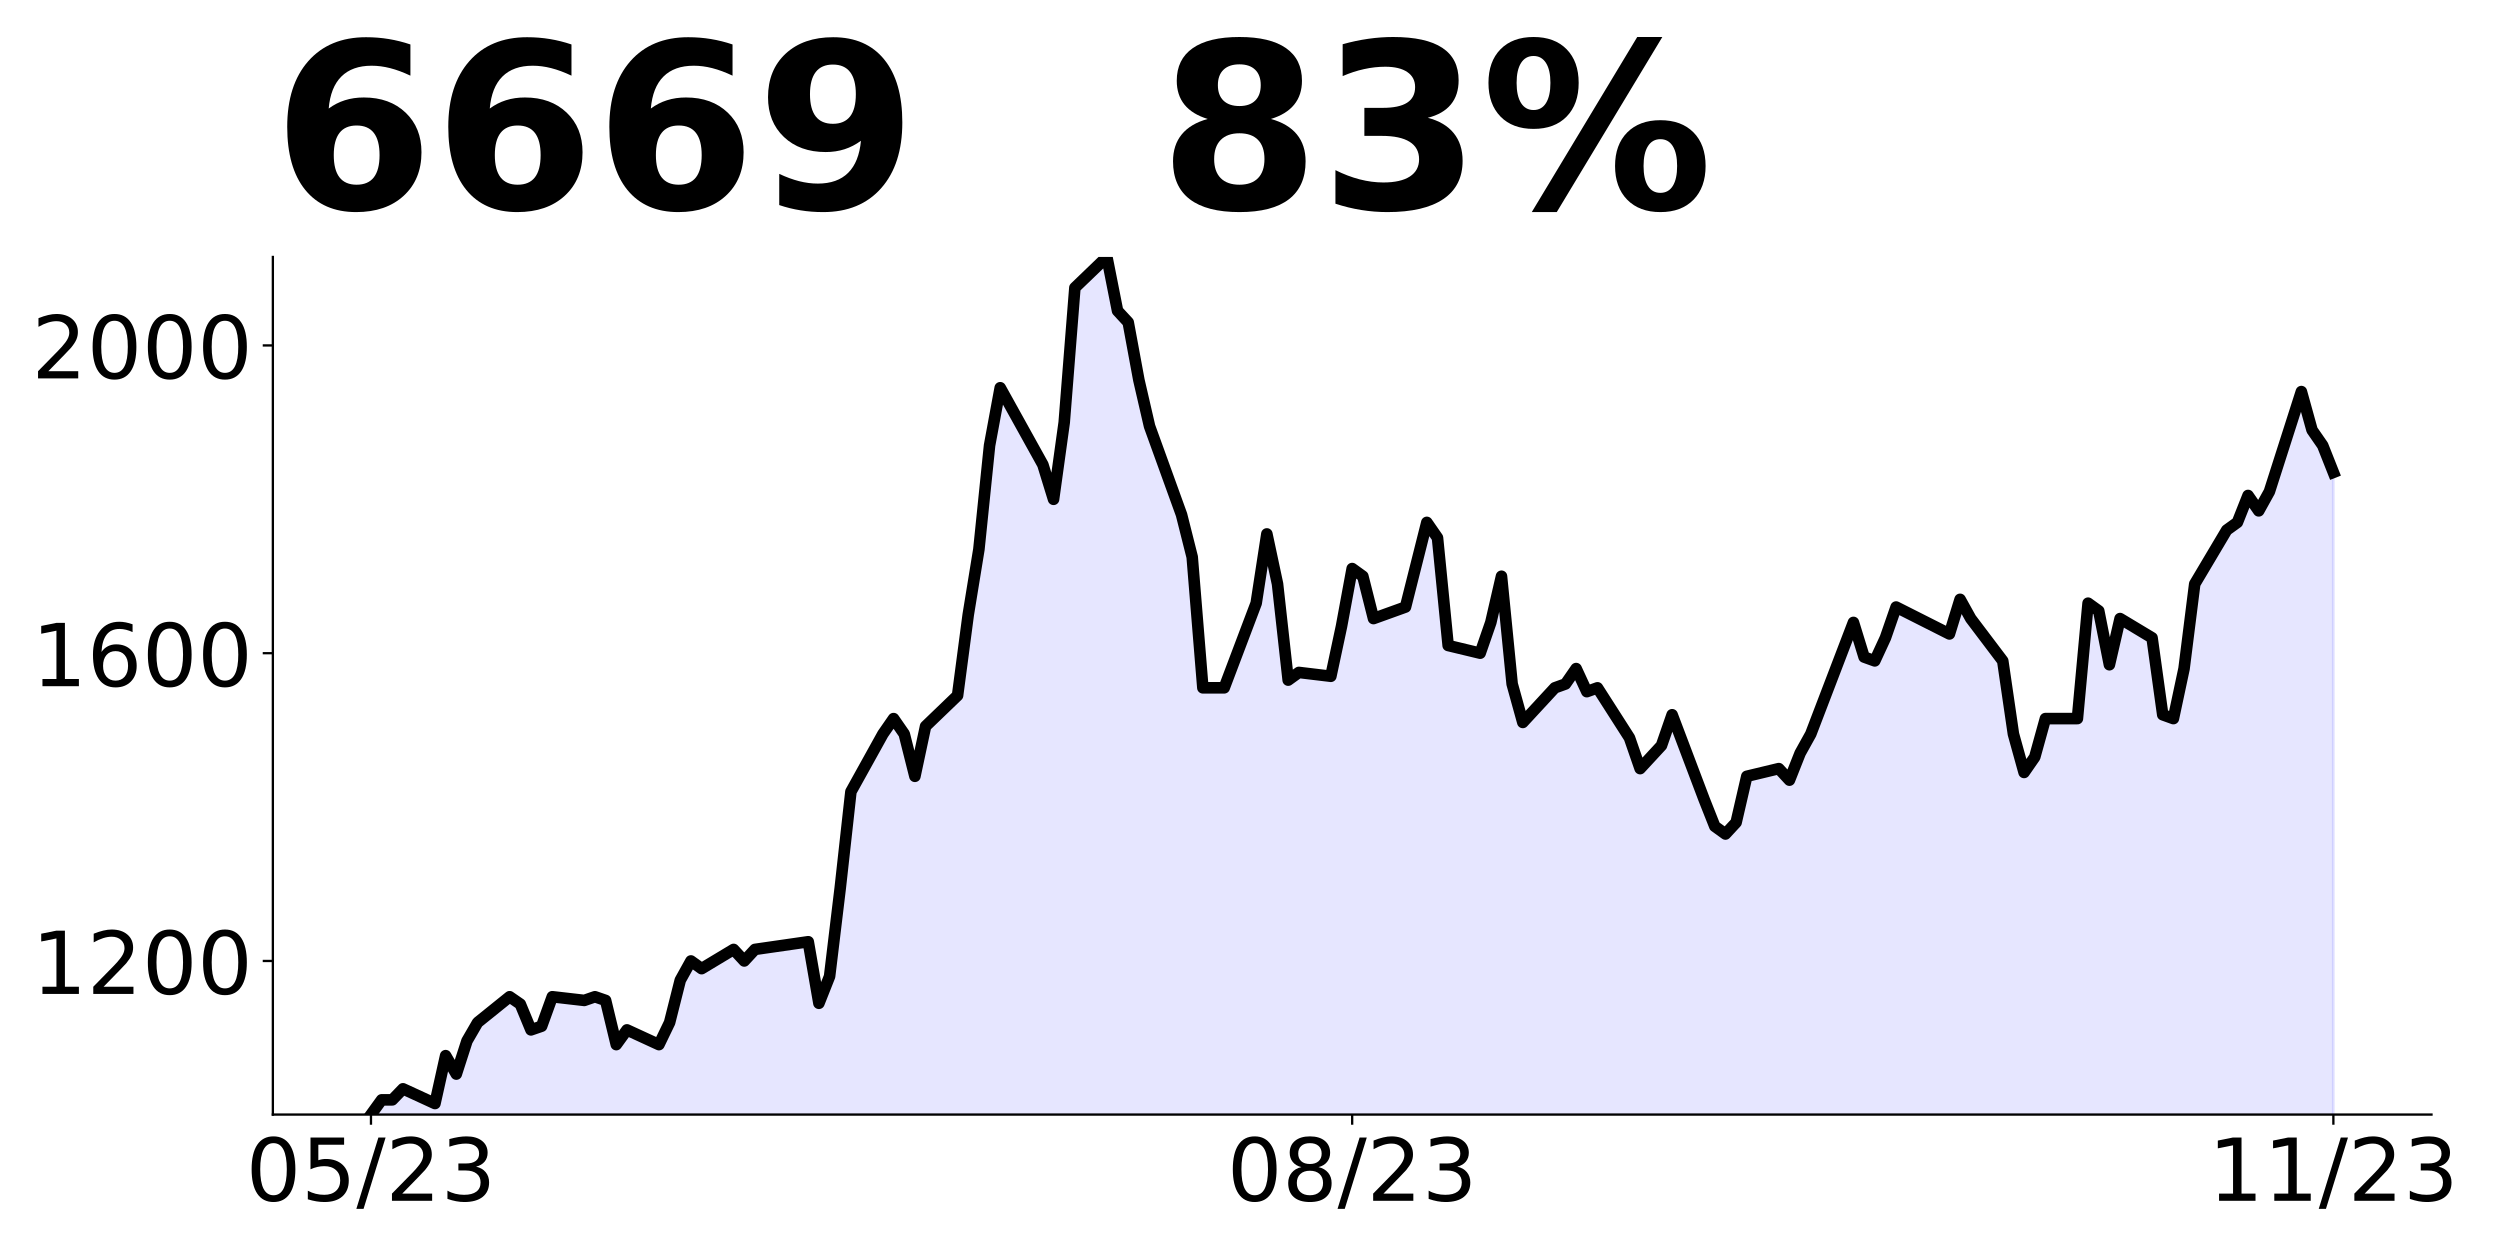 <?xml version="1.0" encoding="utf-8" standalone="no"?>
<!DOCTYPE svg PUBLIC "-//W3C//DTD SVG 1.1//EN"
  "http://www.w3.org/Graphics/SVG/1.1/DTD/svg11.dtd">
<!-- Created with matplotlib (https://matplotlib.org/) -->
<svg height="432pt" version="1.1" viewBox="0 0 864 432" width="864pt" xmlns="http://www.w3.org/2000/svg" xmlns:xlink="http://www.w3.org/1999/xlink">
 <defs>
  <style type="text/css">
*{stroke-linecap:butt;stroke-linejoin:round;}
  </style>
 </defs>
 <g id="figure_1">
  <g id="patch_1">
   <path d="M 0 432 
L 864 432 
L 864 0 
L 0 0 
z
" style="fill:none;"/>
  </g>
  <g id="axes_1">
   <g id="patch_2">
    <path d="M 94.3 385.2 
L 840.324 385.2 
L 840.324 88.8 
L 94.3 88.8 
z
" style="fill:none;"/>
   </g>
   <g id="PolyCollection_1">
    <path clip-path="url(#pa80ba1c5bd)" d="M 128.21 651.202 
L 128.21 385.2 
L 131.896 380.109 
L 135.582 380.109 
L 139.268 376.291 
L 150.326 381.382 
L 154.011 364.836 
L 157.697 371.2 
L 161.383 359.745 
L 165.069 353.382 
L 176.127 344.472 
L 179.813 347.018 
L 183.499 355.927 
L 187.184 354.654 
L 190.87 344.472 
L 201.928 345.745 
L 205.614 344.472 
L 209.3 345.745 
L 212.986 361.018 
L 216.672 355.927 
L 227.729 361.018 
L 231.415 353.382 
L 235.101 338.756 
L 238.787 332.109 
L 242.473 334.768 
L 253.53 328.12 
L 257.216 332.109 
L 260.902 328.12 
L 279.332 325.461 
L 283.017 346.734 
L 286.703 337.427 
L 290.389 306.847 
L 294.075 273.608 
L 305.133 253.665 
L 308.819 248.347 
L 312.505 253.665 
L 316.19 268.29 
L 319.876 251.006 
L 330.934 240.369 
L 334.62 212.449 
L 338.306 189.846 
L 341.992 153.948 
L 345.678 134.005 
L 356.735 153.948 
L 360.421 160.596 
L 364.107 172.562 
L 367.793 145.971 
L 371.479 99.436 
L 382.536 88.8 
L 386.222 107.414 
L 389.908 111.402 
L 393.594 131.346 
L 397.28 147.3 
L 408.338 177.88 
L 412.024 192.505 
L 415.709 237.71 
L 423.081 237.71 
L 434.139 208.46 
L 437.825 184.528 
L 441.511 201.812 
L 445.197 235.051 
L 448.882 232.392 
L 459.94 233.722 
L 463.626 216.437 
L 467.312 196.494 
L 470.998 199.153 
L 474.684 213.778 
L 485.741 209.79 
L 489.427 195.164 
L 493.113 180.539 
L 496.799 185.858 
L 500.485 223.085 
L 511.543 225.744 
L 515.228 215.108 
L 518.914 199.153 
L 522.6 236.381 
L 526.286 249.676 
L 537.344 237.71 
L 541.03 236.381 
L 544.716 231.062 
L 548.401 239.04 
L 552.087 237.71 
L 563.145 254.994 
L 566.831 265.631 
L 570.517 261.642 
L 574.203 257.654 
L 577.889 247.017 
L 588.946 276.267 
L 592.632 285.574 
L 596.318 288.233 
L 600.004 284.245 
L 603.69 268.29 
L 614.747 265.631 
L 618.433 269.62 
L 622.119 260.313 
L 625.805 253.665 
L 640.549 215.108 
L 644.235 227.074 
L 647.92 228.403 
L 651.606 220.426 
L 655.292 209.79 
L 673.722 219.096 
L 677.408 207.13 
L 681.093 213.778 
L 692.151 228.403 
L 695.837 253.665 
L 699.523 266.96 
L 703.209 261.642 
L 706.895 248.347 
L 717.952 248.347 
L 721.638 208.46 
L 725.324 211.119 
L 729.01 229.733 
L 732.696 213.778 
L 743.754 220.426 
L 747.439 247.017 
L 751.125 248.347 
L 754.811 231.062 
L 758.497 201.812 
L 769.555 183.198 
L 773.241 180.539 
L 776.927 171.232 
L 780.612 176.551 
L 784.298 169.903 
L 795.356 135.334 
L 799.042 148.63 
L 802.728 153.948 
L 806.414 163.255 
L 806.414 651.202 
L 806.414 651.202 
L 802.728 651.202 
L 799.042 651.202 
L 795.356 651.202 
L 784.298 651.202 
L 780.612 651.202 
L 776.927 651.202 
L 773.241 651.202 
L 769.555 651.202 
L 758.497 651.202 
L 754.811 651.202 
L 751.125 651.202 
L 747.439 651.202 
L 743.754 651.202 
L 732.696 651.202 
L 729.01 651.202 
L 725.324 651.202 
L 721.638 651.202 
L 717.952 651.202 
L 706.895 651.202 
L 703.209 651.202 
L 699.523 651.202 
L 695.837 651.202 
L 692.151 651.202 
L 681.093 651.202 
L 677.408 651.202 
L 673.722 651.202 
L 655.292 651.202 
L 651.606 651.202 
L 647.92 651.202 
L 644.235 651.202 
L 640.549 651.202 
L 625.805 651.202 
L 622.119 651.202 
L 618.433 651.202 
L 614.747 651.202 
L 603.69 651.202 
L 600.004 651.202 
L 596.318 651.202 
L 592.632 651.202 
L 588.946 651.202 
L 577.889 651.202 
L 574.203 651.202 
L 570.517 651.202 
L 566.831 651.202 
L 563.145 651.202 
L 552.087 651.202 
L 548.401 651.202 
L 544.716 651.202 
L 541.03 651.202 
L 537.344 651.202 
L 526.286 651.202 
L 522.6 651.202 
L 518.914 651.202 
L 515.228 651.202 
L 511.543 651.202 
L 500.485 651.202 
L 496.799 651.202 
L 493.113 651.202 
L 489.427 651.202 
L 485.741 651.202 
L 474.684 651.202 
L 470.998 651.202 
L 467.312 651.202 
L 463.626 651.202 
L 459.94 651.202 
L 448.882 651.202 
L 445.197 651.202 
L 441.511 651.202 
L 437.825 651.202 
L 434.139 651.202 
L 423.081 651.202 
L 415.709 651.202 
L 412.024 651.202 
L 408.338 651.202 
L 397.28 651.202 
L 393.594 651.202 
L 389.908 651.202 
L 386.222 651.202 
L 382.536 651.202 
L 371.479 651.202 
L 367.793 651.202 
L 364.107 651.202 
L 360.421 651.202 
L 356.735 651.202 
L 345.678 651.202 
L 341.992 651.202 
L 338.306 651.202 
L 334.62 651.202 
L 330.934 651.202 
L 319.876 651.202 
L 316.19 651.202 
L 312.505 651.202 
L 308.819 651.202 
L 305.133 651.202 
L 294.075 651.202 
L 290.389 651.202 
L 286.703 651.202 
L 283.017 651.202 
L 279.332 651.202 
L 260.902 651.202 
L 257.216 651.202 
L 253.53 651.202 
L 242.473 651.202 
L 238.787 651.202 
L 235.101 651.202 
L 231.415 651.202 
L 227.729 651.202 
L 216.672 651.202 
L 212.986 651.202 
L 209.3 651.202 
L 205.614 651.202 
L 201.928 651.202 
L 190.87 651.202 
L 187.184 651.202 
L 183.499 651.202 
L 179.813 651.202 
L 176.127 651.202 
L 165.069 651.202 
L 161.383 651.202 
L 157.697 651.202 
L 154.011 651.202 
L 150.326 651.202 
L 139.268 651.202 
L 135.582 651.202 
L 131.896 651.202 
L 128.21 651.202 
z
" style="fill:#0000ff;fill-opacity:0.1;stroke:#0000ff;stroke-opacity:0.1;"/>
   </g>
   <g id="matplotlib.axis_1">
    <g id="xtick_1">
     <g id="line2d_1">
      <defs>
       <path d="M 0 0 
L 0 3.5 
" id="ma6405e0eec" style="stroke:#000000;stroke-width:0.8;"/>
      </defs>
      <g>
       <use style="stroke:#000000;stroke-width:0.8;" x="128.21" xlink:href="#ma6405e0eec" y="385.2"/>
      </g>
     </g>
     <g id="text_1">
      <!-- 05/23 -->
      <defs>
       <path d="M 31.781 66.406 
Q 24.172 66.406 20.328 58.906 
Q 16.5 51.422 16.5 36.375 
Q 16.5 21.391 20.328 13.891 
Q 24.172 6.391 31.781 6.391 
Q 39.453 6.391 43.281 13.891 
Q 47.125 21.391 47.125 36.375 
Q 47.125 51.422 43.281 58.906 
Q 39.453 66.406 31.781 66.406 
z
M 31.781 74.219 
Q 44.047 74.219 50.516 64.516 
Q 56.984 54.828 56.984 36.375 
Q 56.984 17.969 50.516 8.266 
Q 44.047 -1.422 31.781 -1.422 
Q 19.531 -1.422 13.062 8.266 
Q 6.594 17.969 6.594 36.375 
Q 6.594 54.828 13.062 64.516 
Q 19.531 74.219 31.781 74.219 
z
" id="DejaVuSans-48"/>
       <path d="M 10.797 72.906 
L 49.516 72.906 
L 49.516 64.594 
L 19.828 64.594 
L 19.828 46.734 
Q 21.969 47.469 24.109 47.828 
Q 26.266 48.188 28.422 48.188 
Q 40.625 48.188 47.75 41.5 
Q 54.891 34.812 54.891 23.391 
Q 54.891 11.625 47.562 5.094 
Q 40.234 -1.422 26.906 -1.422 
Q 22.312 -1.422 17.547 -0.641 
Q 12.797 0.141 7.719 1.703 
L 7.719 11.625 
Q 12.109 9.234 16.797 8.062 
Q 21.484 6.891 26.703 6.891 
Q 35.156 6.891 40.078 11.328 
Q 45.016 15.766 45.016 23.391 
Q 45.016 31 40.078 35.438 
Q 35.156 39.891 26.703 39.891 
Q 22.75 39.891 18.812 39.016 
Q 14.891 38.141 10.797 36.281 
z
" id="DejaVuSans-53"/>
       <path d="M 25.391 72.906 
L 33.688 72.906 
L 8.297 -9.281 
L 0 -9.281 
z
" id="DejaVuSans-47"/>
       <path d="M 19.188 8.297 
L 53.609 8.297 
L 53.609 0 
L 7.328 0 
L 7.328 8.297 
Q 12.938 14.109 22.625 23.891 
Q 32.328 33.688 34.812 36.531 
Q 39.547 41.844 41.422 45.531 
Q 43.312 49.219 43.312 52.781 
Q 43.312 58.594 39.234 62.25 
Q 35.156 65.922 28.609 65.922 
Q 23.969 65.922 18.812 64.312 
Q 13.672 62.703 7.812 59.422 
L 7.812 69.391 
Q 13.766 71.781 18.938 73 
Q 24.125 74.219 28.422 74.219 
Q 39.75 74.219 46.484 68.547 
Q 53.219 62.891 53.219 53.422 
Q 53.219 48.922 51.531 44.891 
Q 49.859 40.875 45.406 35.406 
Q 44.188 33.984 37.641 27.219 
Q 31.109 20.453 19.188 8.297 
z
" id="DejaVuSans-50"/>
       <path d="M 40.578 39.312 
Q 47.656 37.797 51.625 33 
Q 55.609 28.219 55.609 21.188 
Q 55.609 10.406 48.188 4.484 
Q 40.766 -1.422 27.094 -1.422 
Q 22.516 -1.422 17.656 -0.516 
Q 12.797 0.391 7.625 2.203 
L 7.625 11.719 
Q 11.719 9.328 16.594 8.109 
Q 21.484 6.891 26.812 6.891 
Q 36.078 6.891 40.938 10.547 
Q 45.797 14.203 45.797 21.188 
Q 45.797 27.641 41.281 31.266 
Q 36.766 34.906 28.719 34.906 
L 20.219 34.906 
L 20.219 43.016 
L 29.109 43.016 
Q 36.375 43.016 40.234 45.922 
Q 44.094 48.828 44.094 54.297 
Q 44.094 59.906 40.109 62.906 
Q 36.141 65.922 28.719 65.922 
Q 24.656 65.922 20.016 65.031 
Q 15.375 64.156 9.812 62.312 
L 9.812 71.094 
Q 15.438 72.656 20.344 73.438 
Q 25.25 74.219 29.594 74.219 
Q 40.828 74.219 47.359 69.109 
Q 53.906 64.016 53.906 55.328 
Q 53.906 49.266 50.438 45.094 
Q 46.969 40.922 40.578 39.312 
z
" id="DejaVuSans-51"/>
      </defs>
      <g transform="translate(84.982 414.995)scale(0.3 -0.3)">
       <use xlink:href="#DejaVuSans-48"/>
       <use x="63.623" xlink:href="#DejaVuSans-53"/>
       <use x="127.246" xlink:href="#DejaVuSans-47"/>
       <use x="160.938" xlink:href="#DejaVuSans-50"/>
       <use x="224.561" xlink:href="#DejaVuSans-51"/>
      </g>
     </g>
    </g>
    <g id="xtick_2">
     <g id="line2d_2">
      <g>
       <use style="stroke:#000000;stroke-width:0.8;" x="467.312" xlink:href="#ma6405e0eec" y="385.2"/>
      </g>
     </g>
     <g id="text_2">
      <!-- 08/23 -->
      <defs>
       <path d="M 31.781 34.625 
Q 24.75 34.625 20.719 30.859 
Q 16.703 27.094 16.703 20.516 
Q 16.703 13.922 20.719 10.156 
Q 24.75 6.391 31.781 6.391 
Q 38.812 6.391 42.859 10.172 
Q 46.922 13.969 46.922 20.516 
Q 46.922 27.094 42.891 30.859 
Q 38.875 34.625 31.781 34.625 
z
M 21.922 38.812 
Q 15.578 40.375 12.031 44.719 
Q 8.5 49.078 8.5 55.328 
Q 8.5 64.062 14.719 69.141 
Q 20.953 74.219 31.781 74.219 
Q 42.672 74.219 48.875 69.141 
Q 55.078 64.062 55.078 55.328 
Q 55.078 49.078 51.531 44.719 
Q 48 40.375 41.703 38.812 
Q 48.828 37.156 52.797 32.312 
Q 56.781 27.484 56.781 20.516 
Q 56.781 9.906 50.312 4.234 
Q 43.844 -1.422 31.781 -1.422 
Q 19.734 -1.422 13.25 4.234 
Q 6.781 9.906 6.781 20.516 
Q 6.781 27.484 10.781 32.312 
Q 14.797 37.156 21.922 38.812 
z
M 18.312 54.391 
Q 18.312 48.734 21.844 45.562 
Q 25.391 42.391 31.781 42.391 
Q 38.141 42.391 41.719 45.562 
Q 45.312 48.734 45.312 54.391 
Q 45.312 60.062 41.719 63.234 
Q 38.141 66.406 31.781 66.406 
Q 25.391 66.406 21.844 63.234 
Q 18.312 60.062 18.312 54.391 
z
" id="DejaVuSans-56"/>
      </defs>
      <g transform="translate(424.084 414.995)scale(0.3 -0.3)">
       <use xlink:href="#DejaVuSans-48"/>
       <use x="63.623" xlink:href="#DejaVuSans-56"/>
       <use x="127.246" xlink:href="#DejaVuSans-47"/>
       <use x="160.938" xlink:href="#DejaVuSans-50"/>
       <use x="224.561" xlink:href="#DejaVuSans-51"/>
      </g>
     </g>
    </g>
    <g id="xtick_3">
     <g id="line2d_3">
      <g>
       <use style="stroke:#000000;stroke-width:0.8;" x="806.414" xlink:href="#ma6405e0eec" y="385.2"/>
      </g>
     </g>
     <g id="text_3">
      <!-- 11/23 -->
      <defs>
       <path d="M 12.406 8.297 
L 28.516 8.297 
L 28.516 63.922 
L 10.984 60.406 
L 10.984 69.391 
L 28.422 72.906 
L 38.281 72.906 
L 38.281 8.297 
L 54.391 8.297 
L 54.391 0 
L 12.406 0 
z
" id="DejaVuSans-49"/>
      </defs>
      <g transform="translate(763.186 414.995)scale(0.3 -0.3)">
       <use xlink:href="#DejaVuSans-49"/>
       <use x="63.623" xlink:href="#DejaVuSans-49"/>
       <use x="127.246" xlink:href="#DejaVuSans-47"/>
       <use x="160.938" xlink:href="#DejaVuSans-50"/>
       <use x="224.561" xlink:href="#DejaVuSans-51"/>
      </g>
     </g>
    </g>
   </g>
   <g id="matplotlib.axis_2">
    <g id="ytick_1">
     <g id="line2d_4">
      <defs>
       <path d="M 0 0 
L -3.5 0 
" id="me785a7d602" style="stroke:#000000;stroke-width:0.8;"/>
      </defs>
      <g>
       <use style="stroke:#000000;stroke-width:0.8;" x="94.3" xlink:href="#me785a7d602" y="332.109"/>
      </g>
     </g>
     <g id="text_4">
      <!-- 1200 -->
      <g transform="translate(10.95 343.506)scale(0.3 -0.3)">
       <use xlink:href="#DejaVuSans-49"/>
       <use x="63.623" xlink:href="#DejaVuSans-50"/>
       <use x="127.246" xlink:href="#DejaVuSans-48"/>
       <use x="190.869" xlink:href="#DejaVuSans-48"/>
      </g>
     </g>
    </g>
    <g id="ytick_2">
     <g id="line2d_5">
      <g>
       <use style="stroke:#000000;stroke-width:0.8;" x="94.3" xlink:href="#me785a7d602" y="225.744"/>
      </g>
     </g>
     <g id="text_5">
      <!-- 1600 -->
      <defs>
       <path d="M 33.016 40.375 
Q 26.375 40.375 22.484 35.828 
Q 18.609 31.297 18.609 23.391 
Q 18.609 15.531 22.484 10.953 
Q 26.375 6.391 33.016 6.391 
Q 39.656 6.391 43.531 10.953 
Q 47.406 15.531 47.406 23.391 
Q 47.406 31.297 43.531 35.828 
Q 39.656 40.375 33.016 40.375 
z
M 52.594 71.297 
L 52.594 62.312 
Q 48.875 64.062 45.094 64.984 
Q 41.312 65.922 37.594 65.922 
Q 27.828 65.922 22.672 59.328 
Q 17.531 52.734 16.797 39.406 
Q 19.672 43.656 24.016 45.922 
Q 28.375 48.188 33.594 48.188 
Q 44.578 48.188 50.953 41.516 
Q 57.328 34.859 57.328 23.391 
Q 57.328 12.156 50.688 5.359 
Q 44.047 -1.422 33.016 -1.422 
Q 20.359 -1.422 13.672 8.266 
Q 6.984 17.969 6.984 36.375 
Q 6.984 53.656 15.188 63.938 
Q 23.391 74.219 37.203 74.219 
Q 40.922 74.219 44.703 73.484 
Q 48.484 72.75 52.594 71.297 
z
" id="DejaVuSans-54"/>
      </defs>
      <g transform="translate(10.95 237.142)scale(0.3 -0.3)">
       <use xlink:href="#DejaVuSans-49"/>
       <use x="63.623" xlink:href="#DejaVuSans-54"/>
       <use x="127.246" xlink:href="#DejaVuSans-48"/>
       <use x="190.869" xlink:href="#DejaVuSans-48"/>
      </g>
     </g>
    </g>
    <g id="ytick_3">
     <g id="line2d_6">
      <g>
       <use style="stroke:#000000;stroke-width:0.8;" x="94.3" xlink:href="#me785a7d602" y="119.38"/>
      </g>
     </g>
     <g id="text_6">
      <!-- 2000 -->
      <g transform="translate(10.95 130.777)scale(0.3 -0.3)">
       <use xlink:href="#DejaVuSans-50"/>
       <use x="63.623" xlink:href="#DejaVuSans-48"/>
       <use x="127.246" xlink:href="#DejaVuSans-48"/>
       <use x="190.869" xlink:href="#DejaVuSans-48"/>
      </g>
     </g>
    </g>
   </g>
   <g id="line2d_7">
    <path clip-path="url(#pa80ba1c5bd)" d="M 128.21 385.2 
L 131.896 380.109 
L 135.582 380.109 
L 139.268 376.291 
L 150.326 381.382 
L 154.011 364.836 
L 157.697 371.2 
L 161.383 359.745 
L 165.069 353.382 
L 176.127 344.472 
L 179.813 347.018 
L 183.499 355.927 
L 187.184 354.654 
L 190.87 344.472 
L 201.928 345.745 
L 205.614 344.472 
L 209.3 345.745 
L 212.986 361.018 
L 216.672 355.927 
L 227.729 361.018 
L 231.415 353.382 
L 235.101 338.756 
L 238.787 332.109 
L 242.473 334.768 
L 253.53 328.12 
L 257.216 332.109 
L 260.902 328.12 
L 279.332 325.461 
L 283.017 346.734 
L 286.703 337.427 
L 290.389 306.847 
L 294.075 273.608 
L 305.133 253.665 
L 308.819 248.347 
L 312.505 253.665 
L 316.19 268.29 
L 319.876 251.006 
L 330.934 240.369 
L 334.62 212.449 
L 338.306 189.846 
L 341.992 153.948 
L 345.678 134.005 
L 356.735 153.948 
L 360.421 160.596 
L 364.107 172.562 
L 367.793 145.971 
L 371.479 99.436 
L 382.536 88.8 
L 386.222 107.414 
L 389.908 111.402 
L 393.594 131.346 
L 397.28 147.3 
L 408.338 177.88 
L 412.024 192.505 
L 415.709 237.71 
L 423.081 237.71 
L 434.139 208.46 
L 437.825 184.528 
L 441.511 201.812 
L 445.197 235.051 
L 448.882 232.392 
L 459.94 233.722 
L 463.626 216.437 
L 467.312 196.494 
L 470.998 199.153 
L 474.684 213.778 
L 485.741 209.79 
L 489.427 195.164 
L 493.113 180.539 
L 496.799 185.858 
L 500.485 223.085 
L 511.543 225.744 
L 515.228 215.108 
L 518.914 199.153 
L 522.6 236.381 
L 526.286 249.676 
L 537.344 237.71 
L 541.03 236.381 
L 544.716 231.062 
L 548.401 239.04 
L 552.087 237.71 
L 563.145 254.994 
L 566.831 265.631 
L 570.517 261.642 
L 574.203 257.654 
L 577.889 247.017 
L 588.946 276.267 
L 592.632 285.574 
L 596.318 288.233 
L 600.004 284.245 
L 603.69 268.29 
L 614.747 265.631 
L 618.433 269.62 
L 622.119 260.313 
L 625.805 253.665 
L 640.549 215.108 
L 644.235 227.074 
L 647.92 228.403 
L 651.606 220.426 
L 655.292 209.79 
L 673.722 219.096 
L 677.408 207.13 
L 681.093 213.778 
L 692.151 228.403 
L 695.837 253.665 
L 699.523 266.96 
L 703.209 261.642 
L 706.895 248.347 
L 717.952 248.347 
L 721.638 208.46 
L 725.324 211.119 
L 729.01 229.733 
L 732.696 213.778 
L 743.754 220.426 
L 747.439 247.017 
L 751.125 248.347 
L 754.811 231.062 
L 758.497 201.812 
L 769.555 183.198 
L 773.241 180.539 
L 776.927 171.232 
L 780.612 176.551 
L 784.298 169.903 
L 795.356 135.334 
L 799.042 148.63 
L 802.728 153.948 
L 806.414 163.255 
" style="fill:none;stroke:#000000;stroke-linecap:square;stroke-width:4;"/>
   </g>
   <g id="patch_3">
    <path d="M 94.3 385.2 
L 94.3 88.8 
" style="fill:none;stroke:#000000;stroke-linecap:square;stroke-linejoin:miter;stroke-width:0.8;"/>
   </g>
   <g id="patch_4">
    <path d="M 94.3 385.2 
L 840.324 385.2 
" style="fill:none;stroke:#000000;stroke-linecap:square;stroke-linejoin:miter;stroke-width:0.8;"/>
   </g>
   <g id="text_7">
    <!-- 6669   83% -->
    <defs>
     <path d="M 36.188 35.984 
Q 31.25 35.984 28.781 32.781 
Q 26.312 29.594 26.312 23.188 
Q 26.312 16.797 28.781 13.594 
Q 31.25 10.406 36.188 10.406 
Q 41.156 10.406 43.625 13.594 
Q 46.094 16.797 46.094 23.188 
Q 46.094 29.594 43.625 32.781 
Q 41.156 35.984 36.188 35.984 
z
M 59.422 71 
L 59.422 57.516 
Q 54.781 59.719 50.672 60.766 
Q 46.578 61.812 42.672 61.812 
Q 34.281 61.812 29.594 57.141 
Q 24.906 52.484 24.125 43.312 
Q 27.344 45.703 31.094 46.891 
Q 34.859 48.094 39.312 48.094 
Q 50.484 48.094 57.344 41.547 
Q 64.203 35.016 64.203 24.422 
Q 64.203 12.703 56.531 5.641 
Q 48.875 -1.422 35.984 -1.422 
Q 21.781 -1.422 13.984 8.172 
Q 6.203 17.781 6.203 35.406 
Q 6.203 53.469 15.312 63.797 
Q 24.422 74.125 40.281 74.125 
Q 45.312 74.125 50.047 73.344 
Q 54.781 72.562 59.422 71 
z
" id="DejaVuSans-Bold-54"/>
     <path d="M 10.016 1.609 
L 10.016 15.094 
Q 14.5 12.984 18.594 11.938 
Q 22.703 10.891 26.703 10.891 
Q 35.109 10.891 39.797 15.547 
Q 44.484 20.219 45.312 29.391 
Q 42 26.953 38.234 25.734 
Q 34.469 24.516 30.078 24.516 
Q 18.891 24.516 12.031 31.031 
Q 5.172 37.547 5.172 48.188 
Q 5.172 59.969 12.812 67.047 
Q 20.453 74.125 33.297 74.125 
Q 47.562 74.125 55.375 64.5 
Q 63.188 54.891 63.188 37.312 
Q 63.188 19.234 54.047 8.906 
Q 44.922 -1.422 29 -1.422 
Q 23.875 -1.422 19.188 -0.656 
Q 14.5 0.094 10.016 1.609 
z
M 33.203 36.719 
Q 38.141 36.719 40.625 39.906 
Q 43.109 43.109 43.109 49.516 
Q 43.109 55.859 40.625 59.078 
Q 38.141 62.312 33.203 62.312 
Q 28.266 62.312 25.781 59.078 
Q 23.297 55.859 23.297 49.516 
Q 23.297 43.109 25.781 39.906 
Q 28.266 36.719 33.203 36.719 
z
" id="DejaVuSans-Bold-57"/>
     <path id="DejaVuSans-Bold-32"/>
     <path d="M 34.812 32.625 
Q 29.547 32.625 26.703 29.734 
Q 23.875 26.859 23.875 21.484 
Q 23.875 16.109 26.703 13.25 
Q 29.547 10.406 34.812 10.406 
Q 40.047 10.406 42.828 13.25 
Q 45.609 16.109 45.609 21.484 
Q 45.609 26.906 42.828 29.766 
Q 40.047 32.625 34.812 32.625 
z
M 21.094 38.812 
Q 14.453 40.828 11.078 44.969 
Q 7.719 49.125 7.719 55.328 
Q 7.719 64.547 14.594 69.375 
Q 21.484 74.219 34.812 74.219 
Q 48.047 74.219 54.922 69.406 
Q 61.812 64.594 61.812 55.328 
Q 61.812 49.125 58.422 44.969 
Q 55.031 40.828 48.391 38.812 
Q 55.812 36.766 59.594 32.156 
Q 63.375 27.547 63.375 20.516 
Q 63.375 9.672 56.172 4.125 
Q 48.969 -1.422 34.812 -1.422 
Q 20.609 -1.422 13.359 4.125 
Q 6.109 9.672 6.109 20.516 
Q 6.109 27.547 9.891 32.156 
Q 13.672 36.766 21.094 38.812 
z
M 25.484 53.422 
Q 25.484 49.078 27.906 46.734 
Q 30.328 44.391 34.812 44.391 
Q 39.203 44.391 41.594 46.734 
Q 44 49.078 44 53.422 
Q 44 57.766 41.594 60.078 
Q 39.203 62.406 34.812 62.406 
Q 30.328 62.406 27.906 60.062 
Q 25.484 57.719 25.484 53.422 
z
" id="DejaVuSans-Bold-56"/>
     <path d="M 46.578 39.312 
Q 53.953 37.406 57.781 32.688 
Q 61.625 27.984 61.625 20.703 
Q 61.625 9.859 53.312 4.219 
Q 45.016 -1.422 29.109 -1.422 
Q 23.484 -1.422 17.844 -0.516 
Q 12.203 0.391 6.688 2.203 
L 6.688 16.703 
Q 11.969 14.062 17.156 12.719 
Q 22.359 11.375 27.391 11.375 
Q 34.859 11.375 38.844 13.953 
Q 42.828 16.547 42.828 21.391 
Q 42.828 26.375 38.75 28.938 
Q 34.672 31.5 26.703 31.5 
L 19.188 31.5 
L 19.188 43.609 
L 27.094 43.609 
Q 34.188 43.609 37.641 45.828 
Q 41.109 48.047 41.109 52.594 
Q 41.109 56.781 37.734 59.078 
Q 34.375 61.375 28.219 61.375 
Q 23.688 61.375 19.047 60.344 
Q 14.406 59.328 9.812 57.328 
L 9.812 71.094 
Q 15.375 72.656 20.844 73.438 
Q 26.312 74.219 31.594 74.219 
Q 45.797 74.219 52.844 69.547 
Q 59.906 64.891 59.906 55.516 
Q 59.906 49.125 56.531 45.047 
Q 53.172 40.969 46.578 39.312 
z
" id="DejaVuSans-Bold-51"/>
     <path d="M 77.484 30.078 
Q 74.031 30.078 72.125 27.078 
Q 70.219 24.078 70.219 18.5 
Q 70.219 12.891 72.094 9.891 
Q 73.969 6.891 77.484 6.891 
Q 81 6.891 82.859 9.891 
Q 84.719 12.891 84.719 18.5 
Q 84.719 24.078 82.828 27.078 
Q 80.953 30.078 77.484 30.078 
z
M 77.484 38.281 
Q 86.578 38.281 91.797 33 
Q 97.016 27.734 97.016 18.5 
Q 97.016 9.281 91.797 3.922 
Q 86.578 -1.422 77.484 -1.422 
Q 68.406 -1.422 63.156 3.922 
Q 57.906 9.281 57.906 18.5 
Q 57.906 27.688 63.156 32.984 
Q 68.406 38.281 77.484 38.281 
z
M 32.719 -1.422 
L 21.922 -1.422 
L 67.484 74.219 
L 78.328 74.219 
z
M 22.703 74.219 
Q 31.781 74.219 36.984 68.922 
Q 42.188 63.625 42.188 54.391 
Q 42.188 45.172 36.984 39.844 
Q 31.781 34.516 22.703 34.516 
Q 13.625 34.516 8.422 39.844 
Q 3.219 45.172 3.219 54.391 
Q 3.219 63.625 8.422 68.922 
Q 13.625 74.219 22.703 74.219 
z
M 22.703 66.016 
Q 19.188 66.016 17.281 62.984 
Q 15.375 59.969 15.375 54.391 
Q 15.375 48.781 17.281 45.719 
Q 19.188 42.672 22.703 42.672 
Q 26.219 42.672 28.094 45.719 
Q 29.984 48.781 29.984 54.391 
Q 29.984 59.969 28.078 62.984 
Q 26.172 66.016 22.703 66.016 
z
" id="DejaVuSans-Bold-37"/>
    </defs>
    <g transform="translate(94.3 72.162)scale(0.8 -0.8)">
     <use xlink:href="#DejaVuSans-Bold-54"/>
     <use x="69.58" xlink:href="#DejaVuSans-Bold-54"/>
     <use x="139.16" xlink:href="#DejaVuSans-Bold-54"/>
     <use x="208.74" xlink:href="#DejaVuSans-Bold-57"/>
     <use x="278.32" xlink:href="#DejaVuSans-Bold-32"/>
     <use x="313.135" xlink:href="#DejaVuSans-Bold-32"/>
     <use x="347.949" xlink:href="#DejaVuSans-Bold-32"/>
     <use x="382.764" xlink:href="#DejaVuSans-Bold-56"/>
     <use x="452.344" xlink:href="#DejaVuSans-Bold-51"/>
     <use x="521.924" xlink:href="#DejaVuSans-Bold-37"/>
    </g>
   </g>
  </g>
 </g>
 <defs>
  <clipPath id="pa80ba1c5bd">
   <rect height="296.4" width="746.024" x="94.3" y="88.8"/>
  </clipPath>
 </defs>
</svg>

